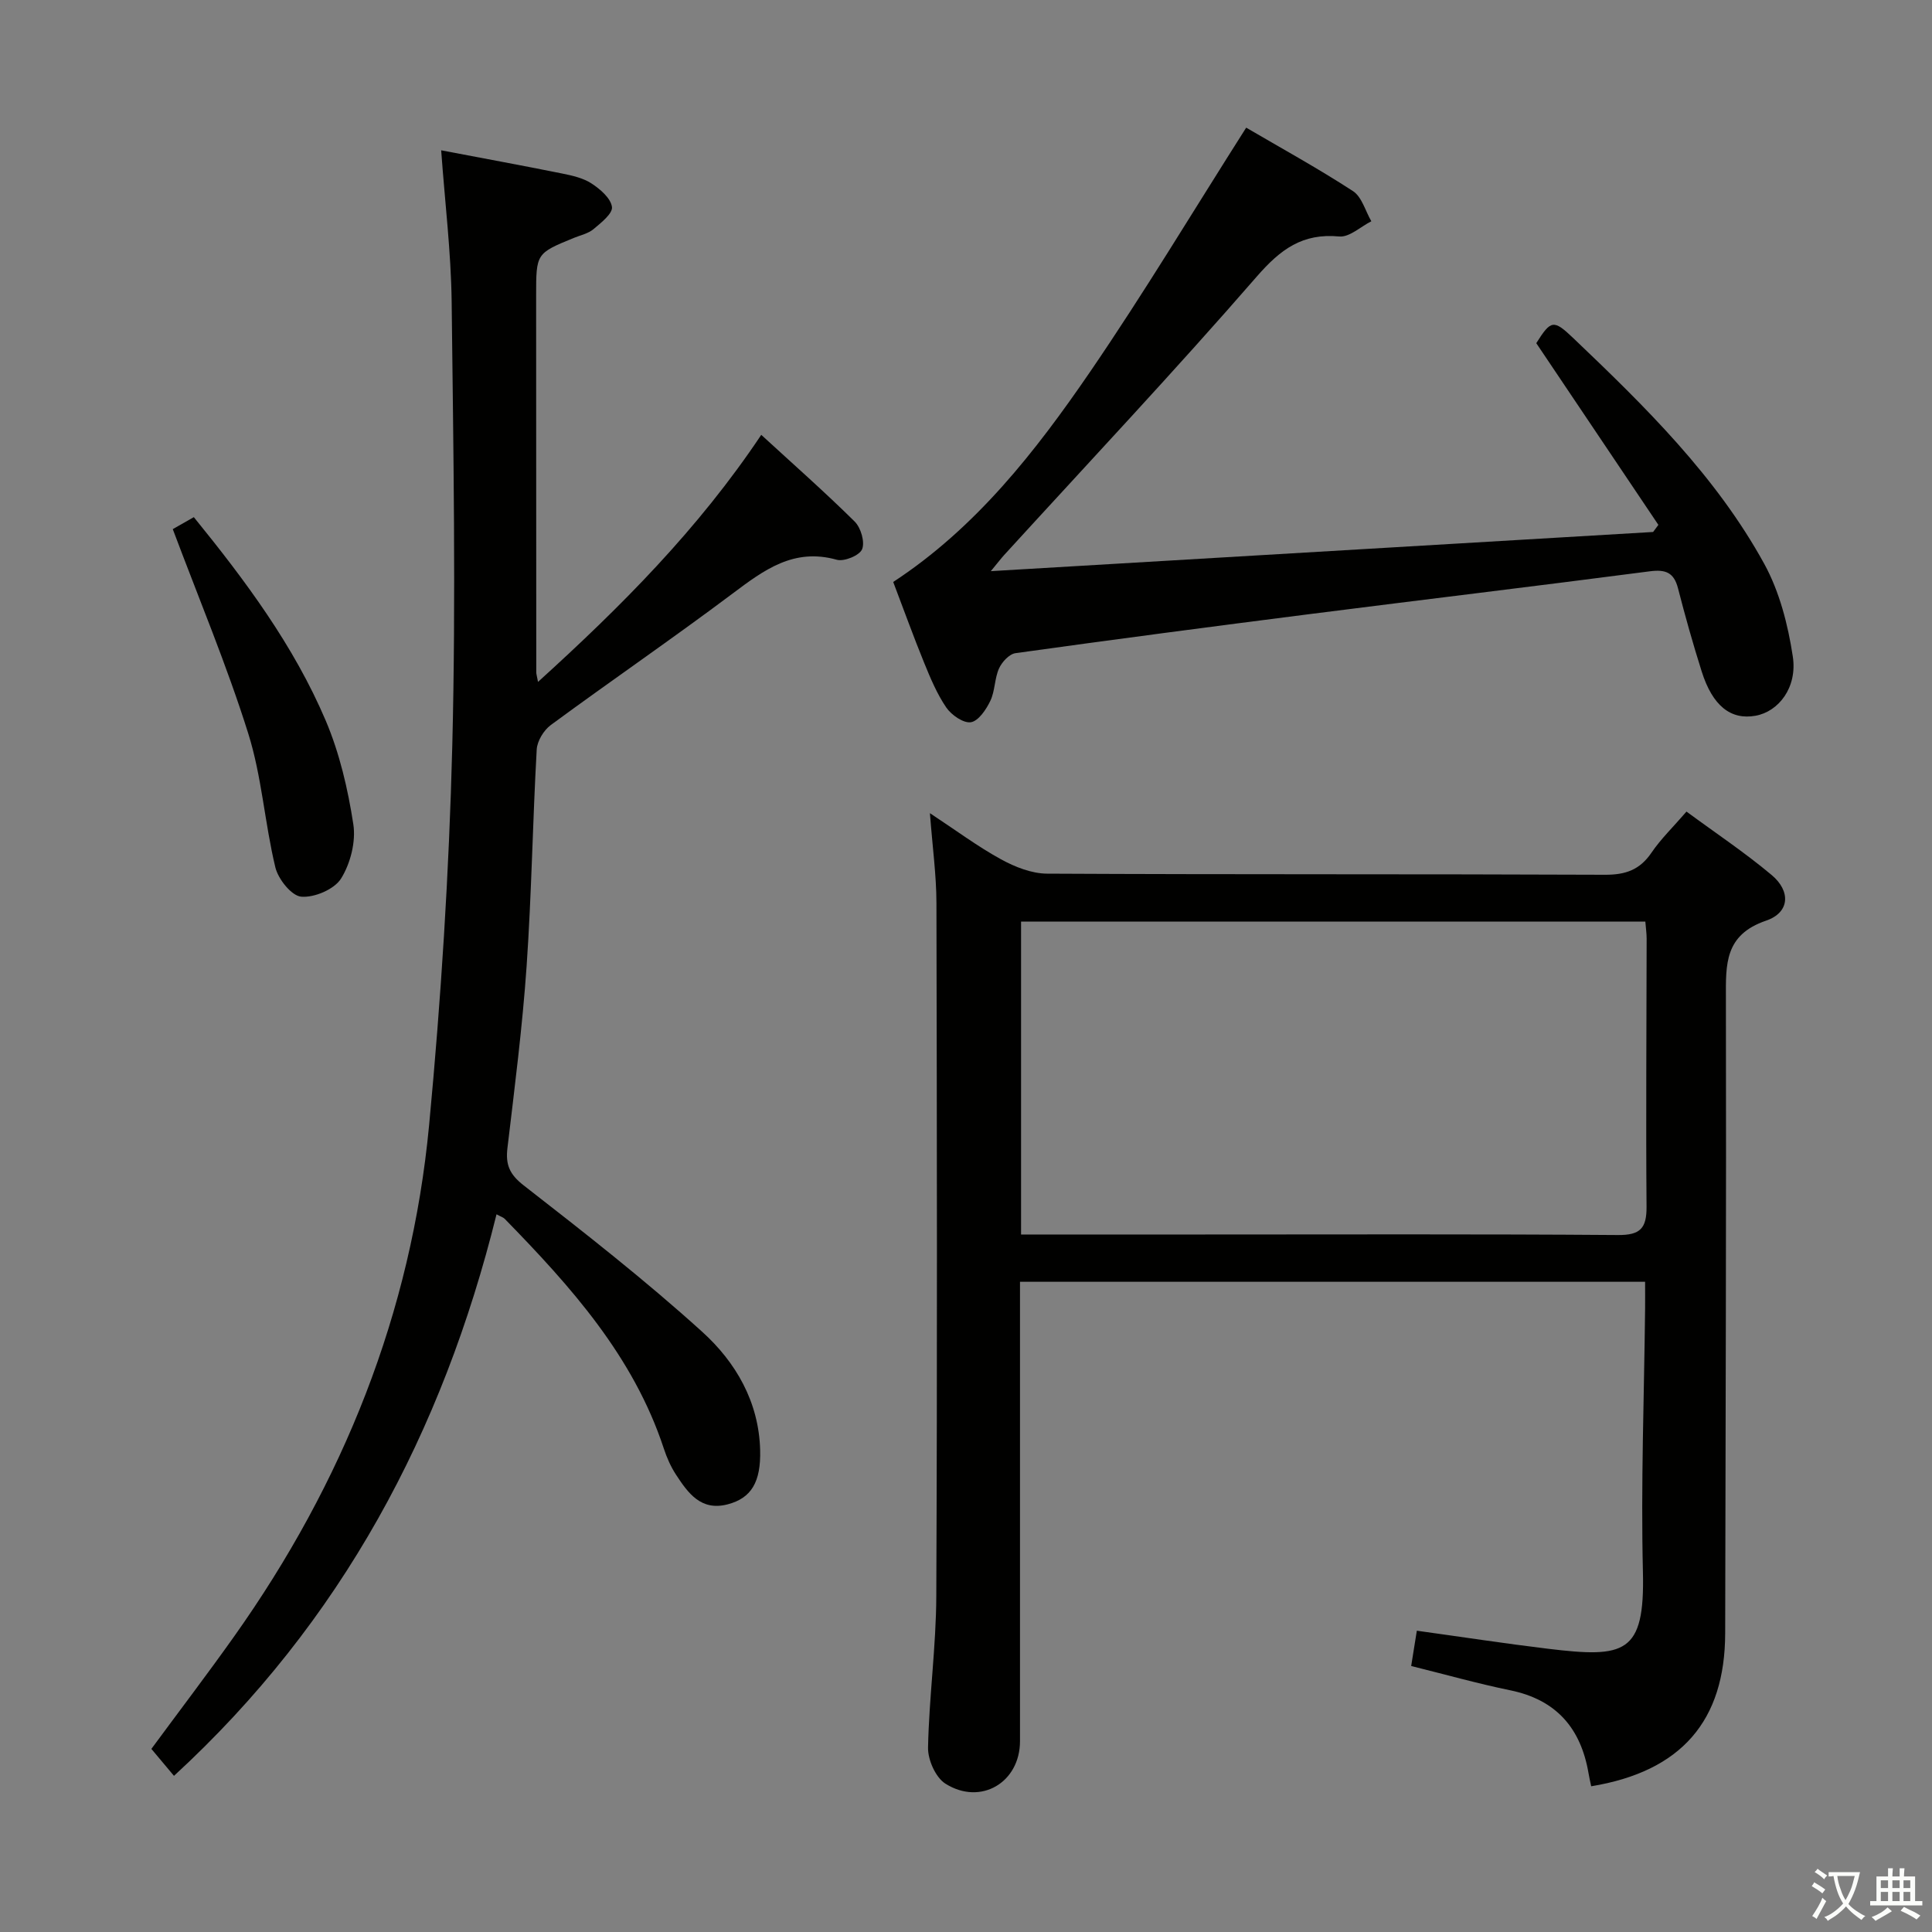 <svg enable-background="new 0 0 400 400" viewBox="0 0 400 400" xmlns="http://www.w3.org/2000/svg"><rect x="0" y="0" width="400" height="400" fill="#808080" stroke="none"/><path d="m377.9 391.2c-.2.3-.4.5-.6.8-.7-.6-1.4-1-2.2-1.5.2-.3.4-.5.5-.8.6.4 1.4.8 2.3 1.5zm-1.8 6.1c-.2-.2-.5-.4-.9-.6.4-.6.8-1.2 1.2-1.9s.7-1.3.9-1.9c.3.3.5.5.8.7-.7 1.3-1.4 2.6-2 3.7zm2.2-9c-.3.3-.5.5-.6.8-.6-.6-1.3-1.1-2-1.5.3-.3.5-.5.6-.7.6.5 1.3.9 2 1.4zm.3.2v-.9h2 4.5c-.3 1.3-.6 2.5-1 3.6s-.9 2.1-1.4 3c.4.5 1 1 1.6 1.4s1.2.8 1.9 1.1c-.3.2-.5.4-.8.8-.4-.3-1-.7-1.6-1.2s-1.2-1.1-1.6-1.6c-.5.6-1.1 1.1-1.7 1.6s-1.4.9-2.1 1.4c-.1-.3-.3-.5-.7-.8.6-.2 1.2-.5 1.9-1s1.4-1.1 2-1.8c-.5-.8-.9-1.6-1.2-2.5s-.6-2-.8-3.2c-.4.1-.7.1-1 .1zm2.5 2.7c.3 1 .7 1.7 1 2.2.3-.5.6-1.1 1-2s.6-1.9.9-3h-3.2-.4c.1.9.3 1.8.7 2.8z" fill="#fbfcfa"/><path d="m396.5 388.5v1.5 3.6h1.5v.9c-.4 0-1 0-1.7 0h-7.9c-.5 0-.9 0-1.2 0v-.9h1.3v-3.5c0-.7 0-1.2 0-1.6h2.4c0-.8 0-1.4 0-1.7h1c0 .3-.1.8-.1 1.7h1.5c0-.8 0-1.4 0-1.7h1c0 .3-.1.9-.1 1.7zm-8.2 9.2c-.2-.3-.5-.5-.8-.8.8-.3 1.4-.6 1.9-.9s1-.7 1.4-1.1c.3.3.6.5.9.8-1.6 1-2.8 1.6-3.4 2zm2.6-6.8v-1.6h-1.5v1.6zm0 2.7v-1.9h-1.5v1.9zm2.4-2.7v-1.6h-1.5v1.6zm0 2.7v-1.9h-1.5v1.9zm.2 2 .7-.8c.4.2.9.5 1.6.8s1.3.7 1.8 1c-.3.3-.5.5-.8.8-.4-.3-1.5-1-3.3-1.8zm2-4.7v-1.6h-1.4v1.6zm0 2.7v-1.9h-1.4v1.9z" fill="#fbfcfa"/><g fill="#010100"><path d="m329.44 369.83c-.23-1.1-.42-1.89-.55-2.69-1.59-9.32-6.66-15.22-16.2-17.18-6.8-1.4-13.49-3.29-20.52-5.03.37-2.32.73-4.54 1.17-7.31 9.19 1.27 18.17 2.65 27.18 3.74 15.86 1.91 20.04 1.11 19.63-15.9-.44-18.13.25-36.29.45-54.44.02-1.79 0-3.59 0-5.64-43.29 0-86.02 0-129.42 0v6.12c0 29.66.01 59.33 0 88.99 0 8.54-8.12 13.41-15.44 8.8-2.03-1.28-3.65-4.94-3.6-7.47.21-10.46 1.67-20.91 1.71-31.37.21-47.83.13-95.65.03-143.48-.01-5.78-.82-11.57-1.35-18.61 5.44 3.58 9.88 6.9 14.7 9.54 2.89 1.59 6.37 2.97 9.58 2.98 38.49.2 76.99.06 115.48.23 4.27.02 7.22-1.02 9.63-4.57 1.94-2.85 4.47-5.29 7.25-8.51 6.02 4.44 12.09 8.48 17.64 13.14 4 3.36 3.74 7.77-1.16 9.44-8.61 2.94-8.34 9.03-8.32 16.08.09 43.82-.07 87.65-.15 131.47-.04 18.12-9.07 28.6-27.74 31.67zm-118.04-114.24h37.11c28.81 0 57.63-.11 86.44.11 4.66.04 5.98-1.39 5.95-5.88-.15-18.49 0-36.97.02-55.46 0-1.12-.17-2.25-.27-3.55-43.25 0-86.27 0-129.25 0z"/><path d="m91.34 31.12c8.49 1.62 16.79 3.14 25.07 4.81 2.1.42 4.34.93 6.08 2.07 1.79 1.17 3.96 3.04 4.21 4.84.19 1.36-2.25 3.28-3.82 4.6-1.1.92-2.69 1.25-4.08 1.82-7.8 3.2-7.8 3.2-7.8 11.98.01 25.99.02 51.98.03 77.97 0 .32.11.65.36 1.97 17.22-15.62 33.16-31.6 46.22-51.15 6.58 6.04 13.14 11.82 19.34 17.95 1.28 1.27 2.15 4.23 1.54 5.73-.52 1.29-3.72 2.61-5.25 2.18-8.91-2.5-15.06 2.12-21.58 7.01-12.37 9.28-25.15 18.03-37.61 27.2-1.47 1.08-2.83 3.31-2.93 5.09-.84 14.94-1.06 29.92-2.09 44.84-.87 12.58-2.48 25.12-3.97 37.66-.41 3.44.42 5.44 3.36 7.73 12.58 9.79 25.17 19.63 36.97 30.32 6.93 6.27 11.73 14.49 11.99 24.48.17 6.59-1.8 9.96-6.74 11.24-5.52 1.44-8.2-2.35-10.69-6.16-1.08-1.65-1.9-3.53-2.52-5.41-6.29-19.11-19.28-33.55-32.93-47.54-.32-.32-.82-.46-1.7-.94-11.15 45.04-32.05 84.33-66.78 116.26-1.68-2-3.14-3.74-4.68-5.58 5.79-7.86 11.6-15.48 17.14-23.29 22.56-31.8 36.68-66.98 40.36-105.83 2.47-26.11 4.14-52.35 4.8-78.57.77-30.63.22-61.3-.13-91.95-.13-10.27-1.39-20.5-2.17-31.33z"/><path d="m258.01 26.43c7.02 4.11 14.74 8.35 22.1 13.13 1.85 1.2 2.57 4.12 3.81 6.25-2.22 1.12-4.55 3.35-6.64 3.15-7.62-.72-12.16 2.65-17.07 8.29-17.01 19.58-34.81 38.49-52.3 57.65-.63.69-1.2 1.45-2.77 3.35 46.57-2.76 91.84-5.43 137.12-8.11.36-.49.73-.98 1.09-1.47-8.39-12.49-16.79-24.98-25.28-37.62 3.04-4.82 3.57-4.95 7.69-1.02 14.85 14.15 29.53 28.54 39.5 46.69 3.17 5.77 4.92 12.62 5.92 19.19.98 6.43-2.95 11.43-7.73 12.28-5.12.91-8.88-2.05-11.13-9.16-1.8-5.69-3.42-11.45-4.91-17.24-.84-3.27-2.58-3.93-5.81-3.51-23.54 3.07-47.1 5.89-70.65 8.89-20.25 2.58-40.49 5.24-60.7 8.06-1.3.18-2.82 1.84-3.42 3.18-.93 2.08-.81 4.64-1.79 6.69-.86 1.8-2.46 4.18-4.03 4.43-1.54.24-4.02-1.49-5.09-3.04-1.94-2.84-3.3-6.12-4.61-9.33-2.19-5.36-4.15-10.82-6.38-16.67 17.14-11.23 29.45-27 40.75-43.49 11.14-16.28 21.31-33.24 32.33-50.57z"/><path d="m35.77 109.55c.86-.49 2.4-1.37 4.36-2.48 10.7 13.17 20.71 26.62 27.31 42.13 2.87 6.76 4.59 14.16 5.71 21.44.56 3.61-.59 8.13-2.54 11.26-1.4 2.23-5.52 3.98-8.24 3.75-2.01-.17-4.77-3.63-5.36-6.07-2.21-9.17-2.8-18.79-5.62-27.74-4.41-14.05-10.14-27.69-15.62-42.29z"/></g></svg>